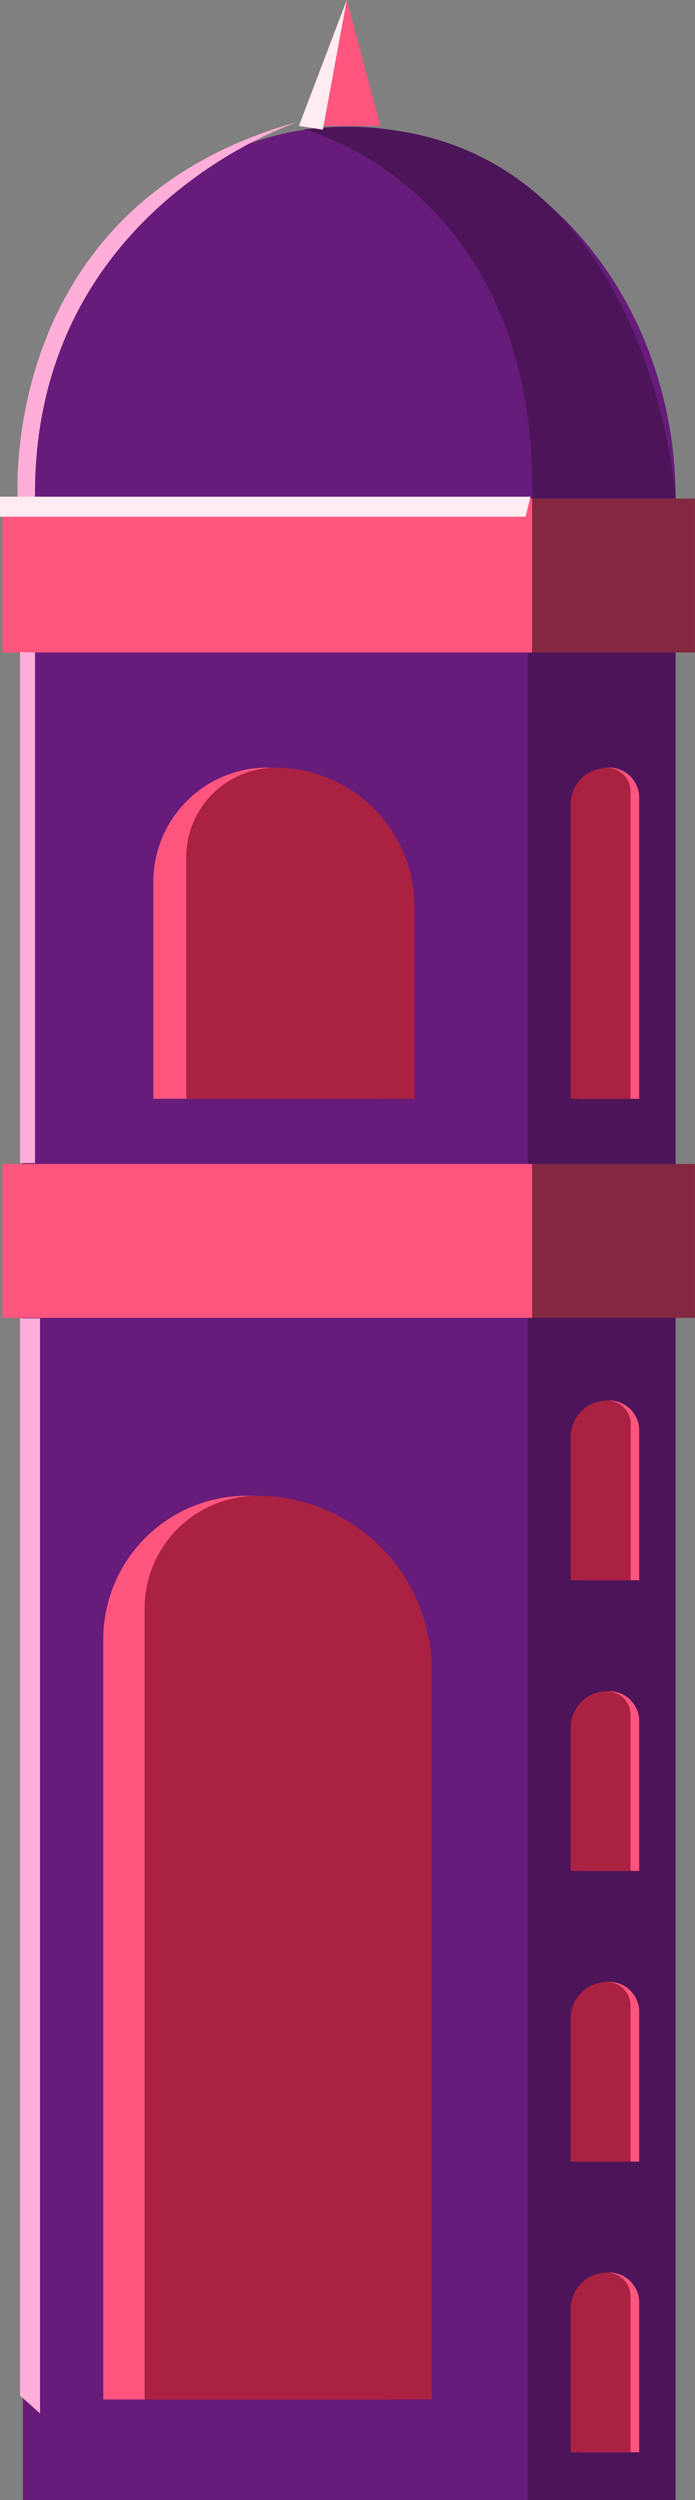 <svg xmlns="http://www.w3.org/2000/svg" viewBox="0 0 138.85 498.97"><rect x="0" y="0" width="138.85" height="498.97" fill="#808080" stroke="none"/><defs><style>.cls-1{fill:#671b7a;}.cls-2{fill:#4c1559;}.cls-3{fill:#ff557e;}.cls-4{fill:#aa2141;}.cls-5{fill:#842842;}.cls-6{fill:#ffaed9;}.cls-7{fill:#ffebf1;}</style></defs><title>tower1Asset 90</title><g id="Layer_2" data-name="Layer 2"><g id="Layer_6" data-name="Layer 6"><ellipse class="cls-1" cx="69.4" cy="99.51" rx="65.58" ry="74.25"/><path class="cls-2" d="M60.72,25.83s46.52,11.58,45.61,73.64-.91,62.08-.91,62.08L135,130.23V99.33S129.23,18.49,60.72,25.83Z"/><rect class="cls-2" x="100.26" y="99.51" width="34.72" height="399.46"/><rect class="cls-1" x="4.57" y="99.51" width="100.84" height="399.46"/><path class="cls-3" d="M49.31,298.54h0A28.68,28.68,0,0,1,78,327.22V478.91a0,0,0,0,1,0,0H20.63a0,0,0,0,1,0,0V327.22a28.68,28.68,0,0,1,28.68-28.68Z"/><path class="cls-4" d="M51.39,298.54h0A34.86,34.86,0,0,1,86.25,333.4V478.91a0,0,0,0,1,0,0H28.89a0,0,0,0,1,0,0V321A22.5,22.5,0,0,1,51.39,298.54Z"/><path class="cls-3" d="M53.44,153.23h0A22.8,22.8,0,0,1,76.24,176V219.3a0,0,0,0,1,0,0H30.64a0,0,0,0,1,0,0V176a22.8,22.8,0,0,1,22.8-22.8Z"/><path class="cls-4" d="M55.09,153.23h0A27.71,27.71,0,0,1,82.8,180.94V219.3a0,0,0,0,1,0,0H37.21a0,0,0,0,1,0,0V171.12A17.88,17.88,0,0,1,55.09,153.23Z"/><path class="cls-3" d="M115.75,153.23h12a0,0,0,0,1,0,0v60.09a6,6,0,0,1-6,6h0a6,6,0,0,1-6-6V153.23A0,0,0,0,1,115.75,153.23Z" transform="translate(243.45 372.53) rotate(180)"/><path class="cls-4" d="M114,153.23h12a0,0,0,0,1,0,0V212a7.27,7.27,0,0,1-7.27,7.27h0a4.69,4.69,0,0,1-4.69-4.69V153.23A0,0,0,0,1,114,153.23Z" transform="translate(240.01 372.53) rotate(180)"/><path class="cls-3" d="M115.75,279.54h12a0,0,0,0,1,0,0v29.87a6,6,0,0,1-6,6h0a6,6,0,0,1-6-6V279.54A0,0,0,0,1,115.75,279.54Z" transform="translate(243.45 594.93) rotate(180)"/><path class="cls-4" d="M114,279.54h12a0,0,0,0,1,0,0v28.58a7.27,7.27,0,0,1-7.27,7.27h0A4.69,4.69,0,0,1,114,310.7V279.54A0,0,0,0,1,114,279.54Z" transform="translate(240.01 594.93) rotate(180)"/><path class="cls-3" d="M115.75,337.56h12a0,0,0,0,1,0,0v29.87a6,6,0,0,1-6,6h0a6,6,0,0,1-6-6V337.56A0,0,0,0,1,115.75,337.56Z" transform="translate(243.45 710.97) rotate(180)"/><path class="cls-4" d="M114,337.56h12a0,0,0,0,1,0,0v28.58a7.27,7.27,0,0,1-7.27,7.27h0a4.69,4.69,0,0,1-4.69-4.69V337.56A0,0,0,0,1,114,337.56Z" transform="translate(240.01 710.97) rotate(180)"/><path class="cls-3" d="M115.75,395.58h12a0,0,0,0,1,0,0v29.87a6,6,0,0,1-6,6h0a6,6,0,0,1-6-6V395.58A0,0,0,0,1,115.75,395.58Z" transform="translate(243.45 827.01) rotate(180)"/><path class="cls-4" d="M114,395.58h12a0,0,0,0,1,0,0v28.58a7.27,7.27,0,0,1-7.27,7.27h0a4.69,4.69,0,0,1-4.69-4.69V395.58A0,0,0,0,1,114,395.58Z" transform="translate(240.01 827.01) rotate(180)"/><path class="cls-3" d="M115.75,453.6h12a0,0,0,0,1,0,0v29.87a6,6,0,0,1-6,6h0a6,6,0,0,1-6-6V453.6a0,0,0,0,1,0,0Z" transform="translate(243.45 943.04) rotate(180)"/><path class="cls-4" d="M114,453.6h12a0,0,0,0,1,0,0v28.58a7.27,7.27,0,0,1-7.27,7.27h0a4.69,4.69,0,0,1-4.69-4.69V453.6A0,0,0,0,1,114,453.6Z" transform="translate(240.01 943.04) rotate(180)"/><rect class="cls-3" x="0.5" y="99.51" width="105.83" height="30.72"/><rect class="cls-5" x="106.32" y="99.51" width="32.52" height="30.72"/><rect class="cls-3" x="0.5" y="232.31" width="105.83" height="30.72"/><rect class="cls-5" x="106.32" y="232.31" width="32.52" height="30.72"/><path class="cls-6" d="M3.57,100.13S-1.06,40.93,59.72,24.26c0,0-53.72,17.18-52.72,75.87Z"/><polygon class="cls-6" points="4 130.13 4 232.13 7 232.13 7 130.23 4 130.13"/><polygon class="cls-3" points="69.28 0 59.72 25.13 76 25.13 69.28 0"/><polygon class="cls-7" points="69.28 0 64.5 25.88 59.72 25.13 69.28 0"/><polygon class="cls-7" points="0 99.13 106 99.13 105 103.13 0 103.13 0 99.13"/><polygon class="cls-6" points="4 263.13 4 389.13 4 478.13 8 481.69 8 263.13 4 263.13"/></g></g></svg>